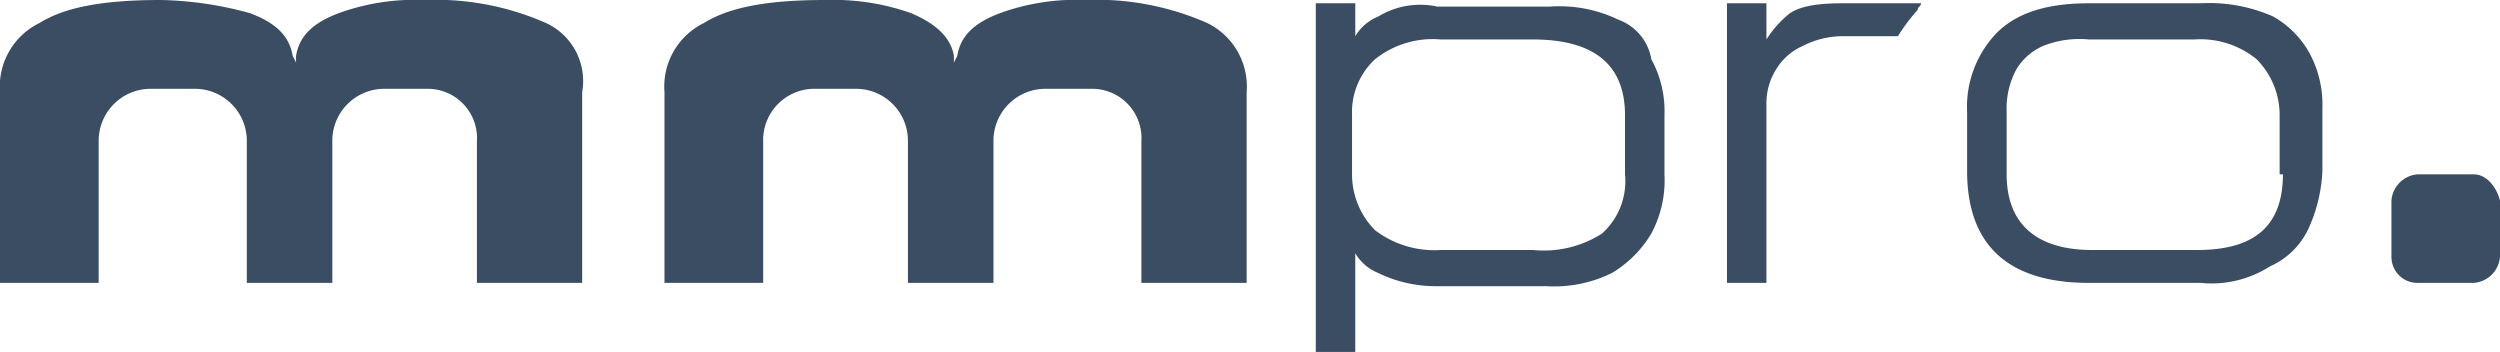 <svg id="mmpro_weiss" xmlns="http://www.w3.org/2000/svg" width="149.923" height="21.107" viewBox="0 0 149.923 21.107">
  <g id="Сгруппировать_570" data-name="Сгруппировать 570" transform="translate(0 0)">
    <path id="Контур_4058" data-name="Контур 4058" d="M84.249,8.586A8.159,8.159,0,0,0,80.106,7.8H73.4a4.846,4.846,0,0,0-3.551.592,2.842,2.842,0,0,0-1.381,1.184V7.6H66.1V28.51h2.367V22.592a2.842,2.842,0,0,0,1.381,1.184,7.878,7.878,0,0,0,3.551.789h6.51a7.823,7.823,0,0,0,3.945-.789,6.8,6.8,0,0,0,2.367-2.367,6.756,6.756,0,0,0,.789-3.551V14.307a6.484,6.484,0,0,0-.789-3.354A3.055,3.055,0,0,0,84.249,8.586Zm.395,9.272a4.221,4.221,0,0,1-1.381,3.551,6.475,6.475,0,0,1-4.143.986H73.6a5.89,5.89,0,0,1-3.945-1.184,4.759,4.759,0,0,1-1.381-3.354V14.307a4.327,4.327,0,0,1,1.381-3.354A5.551,5.551,0,0,1,73.6,9.77H79.12c3.748,0,5.523,1.578,5.523,4.537v3.551Z" transform="translate(12.807 -7.403)" fill="#3b4d62"/>
    <path id="Контур_4059" data-name="Контур 4059" d="M85.5,7.6c-1.578,0-2.762.2-3.354.789A6.294,6.294,0,0,0,80.967,9.77V7.6H78.6V24.368h2.367V13.518a3.806,3.806,0,0,1,.592-1.973,3.509,3.509,0,0,1,1.578-1.381A5.253,5.253,0,0,1,85.5,9.573h3.354a10.941,10.941,0,0,1,1.184-1.578c0-.2.2-.2.2-.395H85.5Z" transform="translate(24.965 -7.403)" fill="#3b4d62"/>
    <path id="Контур_4060" data-name="Контур 4060" d="M104.246,8.389a9.494,9.494,0,0,0-4.34-.789H93.2c-2.564,0-4.34.592-5.523,1.775A6.4,6.4,0,0,0,85.9,14.11v3.551c0,4.537,2.564,6.707,7.3,6.707h6.707a6.475,6.475,0,0,0,4.143-.986,4.6,4.6,0,0,0,2.367-2.367,9.293,9.293,0,0,0,.789-3.354V13.913a6.484,6.484,0,0,0-.789-3.354A5.705,5.705,0,0,0,104.246,8.389Zm.592,9.469c0,3.156-1.775,4.537-5.129,4.537H93.4c-3.354,0-5.129-1.578-5.129-4.537V14.11a4.935,4.935,0,0,1,.592-2.564,3.509,3.509,0,0,1,1.578-1.381A5.85,5.85,0,0,1,93.2,9.77h6.313a5.34,5.34,0,0,1,3.748,1.184,4.759,4.759,0,0,1,1.381,3.354v3.551Z" transform="translate(32.066 -7.403)" fill="#3b4d62"/>
    <path id="Контур_4061" data-name="Контур 4061" d="M58.846,8.881a16.426,16.426,0,0,0-7.3-1.381,13.36,13.36,0,0,0-5.129.789c-1.578.592-2.367,1.381-2.564,2.564v.395l-.2-.395c-.2-1.184-.986-1.973-2.564-2.564A21.6,21.6,0,0,0,35.766,7.5c-3.354,0-5.721.395-7.3,1.381A4.239,4.239,0,0,0,26.1,13.023V24.465h5.918V15.982a3.116,3.116,0,0,1,3.156-3.156h2.564A3.116,3.116,0,0,1,40.9,15.982v8.482h5.129V15.982a3.116,3.116,0,0,1,3.156-3.156h2.564A2.956,2.956,0,0,1,54.7,15.982v8.482h6.313V13.023A3.83,3.83,0,0,0,58.846,8.881Z" transform="translate(-26.1 -7.5)" fill="#3b4d62"/>
    <path id="Контур_4062" data-name="Контур 4062" d="M78.849,8.881A16.425,16.425,0,0,0,71.55,7.5a13.36,13.36,0,0,0-5.129.789c-1.578.592-2.367,1.381-2.564,2.564l-.2.395v-.395c-.2-1.184-1.184-1.973-2.564-2.564A14.014,14.014,0,0,0,55.966,7.5c-3.354,0-5.721.395-7.3,1.381A4.239,4.239,0,0,0,46.3,13.023V24.465h5.918V15.982a3.078,3.078,0,0,1,2.959-3.156h2.564A3.116,3.116,0,0,1,60.9,15.982v8.482h5.129V15.982a3.116,3.116,0,0,1,3.156-3.156h2.762A2.956,2.956,0,0,1,74.9,15.982v8.482h6.313V13.023A4.239,4.239,0,0,0,78.849,8.881Z" transform="translate(-6.452 -7.5)" fill="#3b4d62"/>
    <path id="Контур_4063" data-name="Контур 4063" d="M103.732,12.8h-3.354A1.7,1.7,0,0,0,98.8,14.378v3.354a1.556,1.556,0,0,0,1.578,1.578h3.354a1.7,1.7,0,0,0,1.578-1.578V14.378C105.113,13.589,104.521,12.8,103.732,12.8Z" transform="translate(44.613 -2.345)" fill="#3b4d62"/>
  </g>
</svg>
